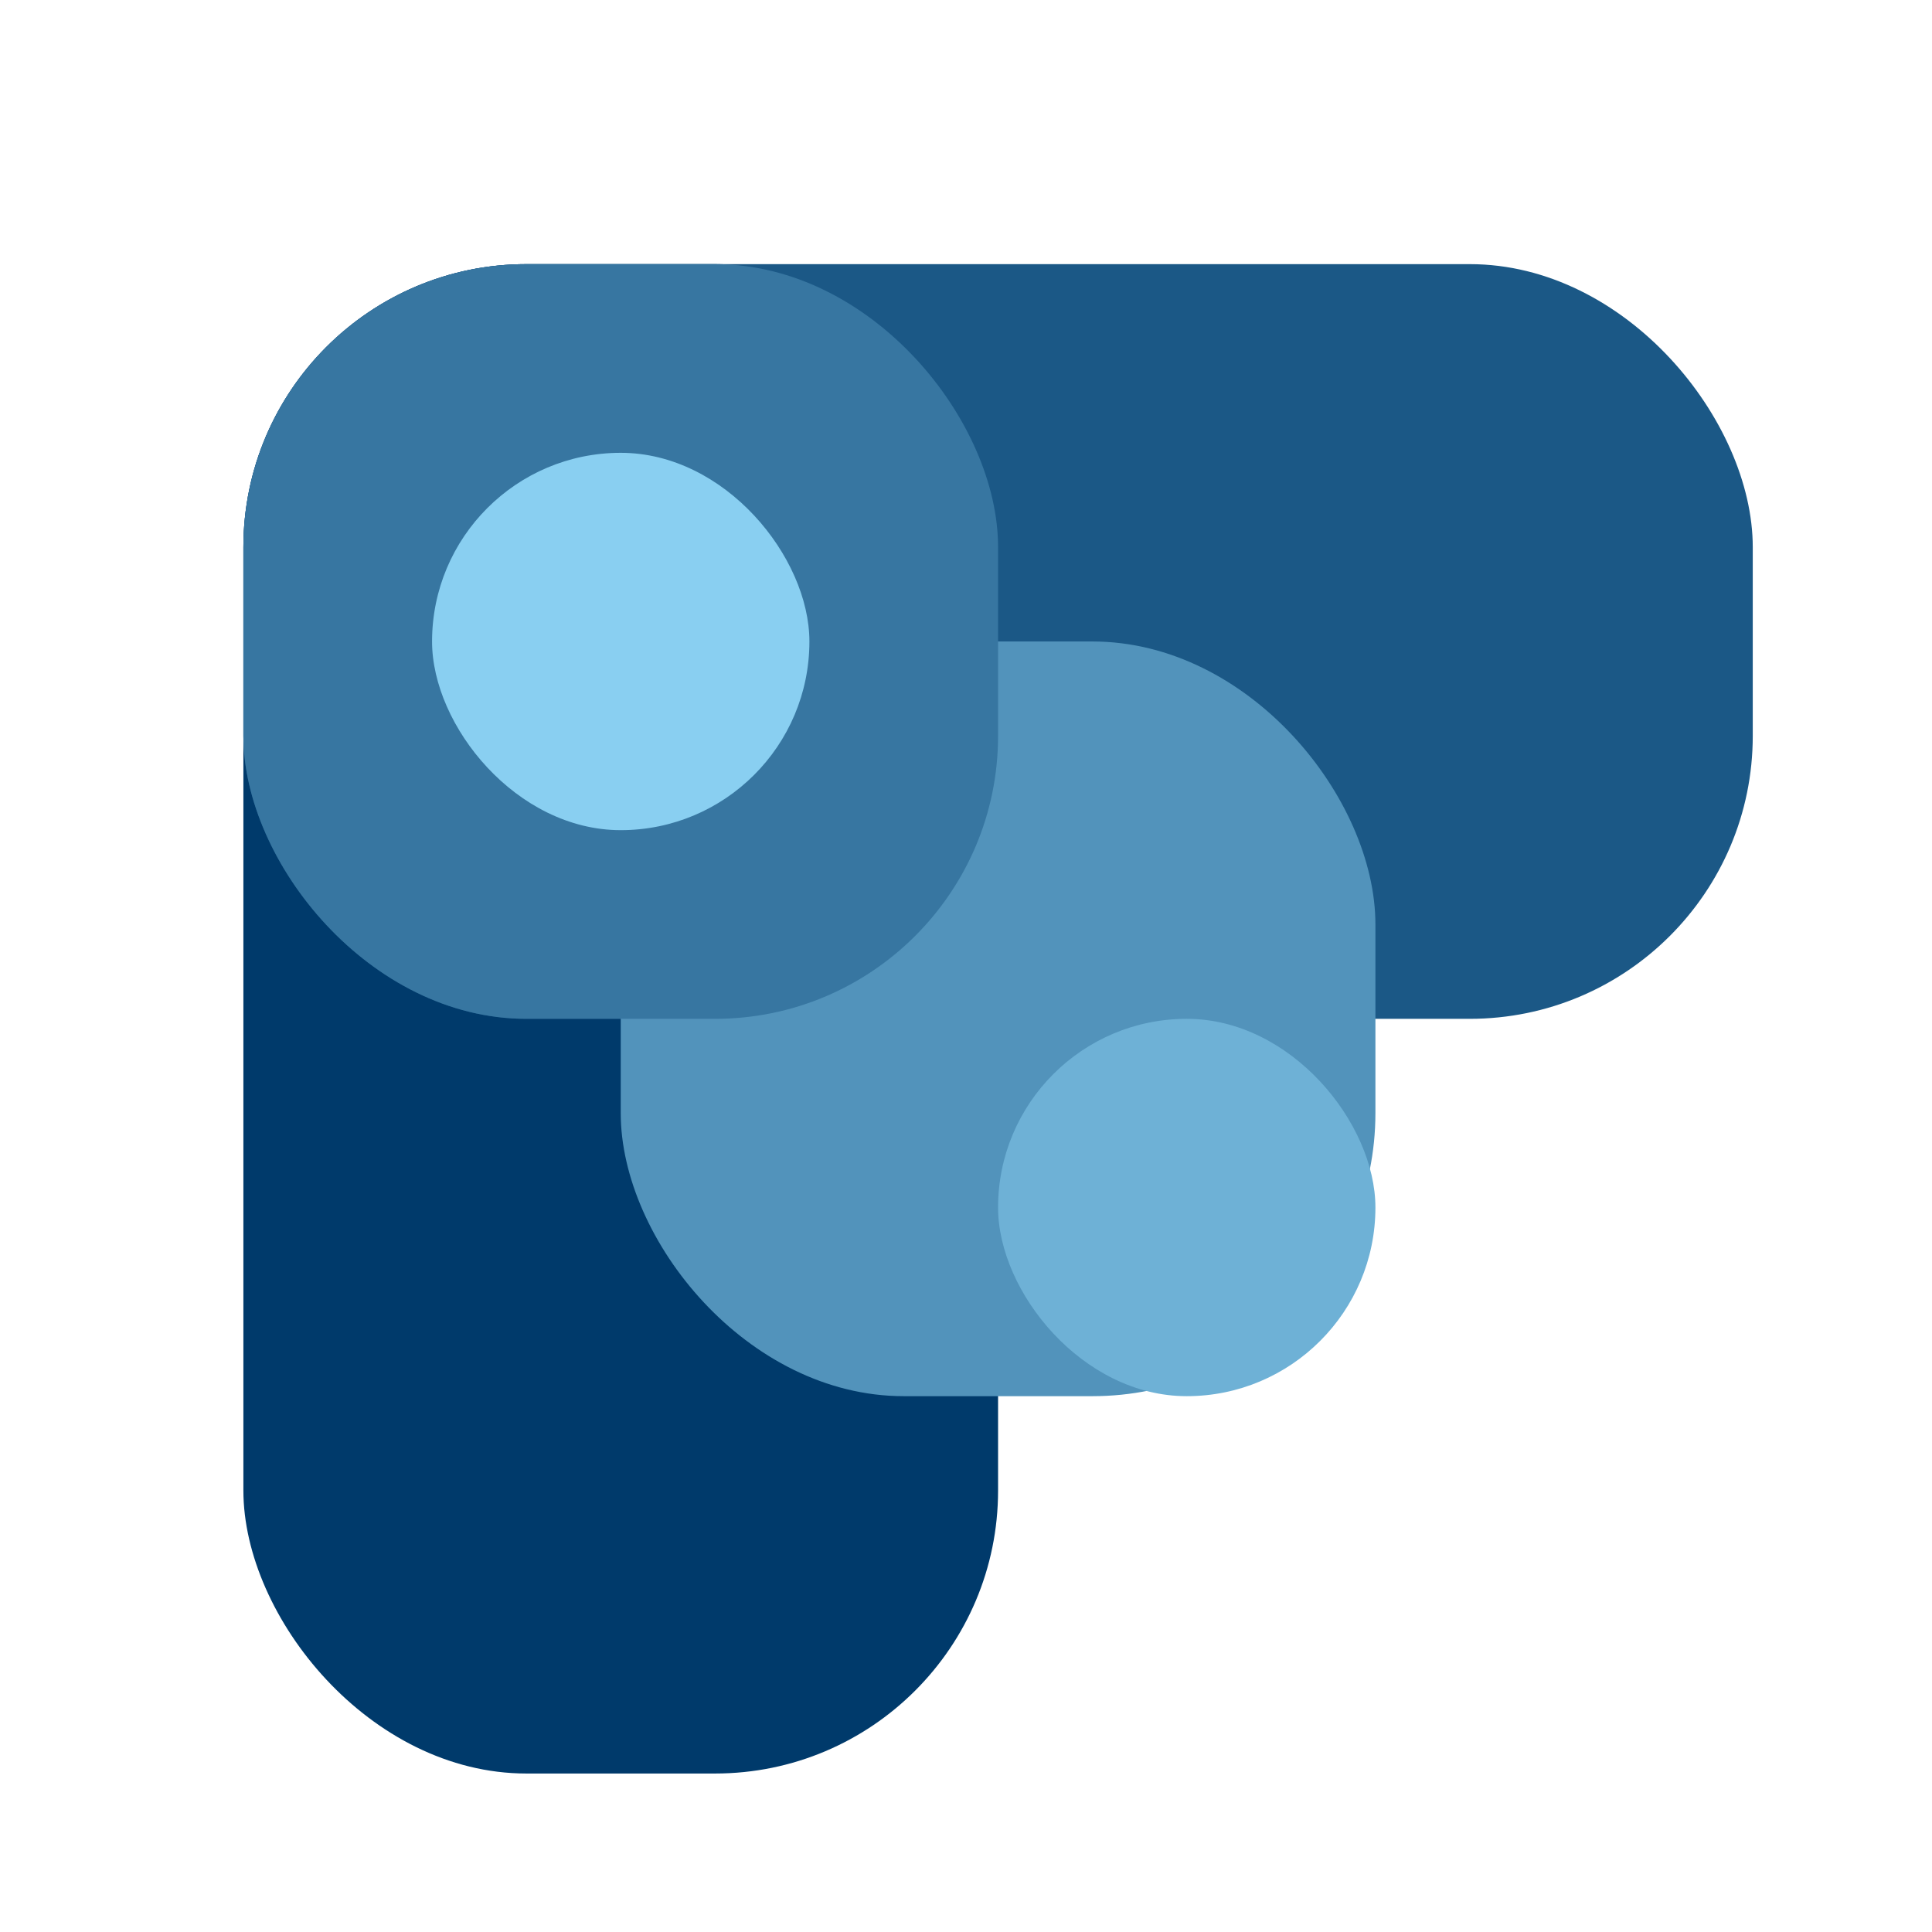 <svg width="1024" height="1024" viewBox="0 0 1024 1024" fill="none" xmlns="http://www.w3.org/2000/svg">
<rect x="129" y="140" width="400" height="800" rx="150" fill="#003A6B"/>
<rect x="129" y="140" width="800" height="400" rx="150" fill="#1B5886"/>
<rect x="329" y="340" width="400" height="400" rx="150" fill="#5293BB"/>
<rect x="529" y="540" width="200" height="200" rx="100" fill="#6EB1D6"/>
<rect x="129" y="140" width="400" height="400" rx="150" fill="#3776A1"/>
<rect x="229" y="240" width="200" height="200" rx="100" fill="#89CFF1"/>
</svg>
